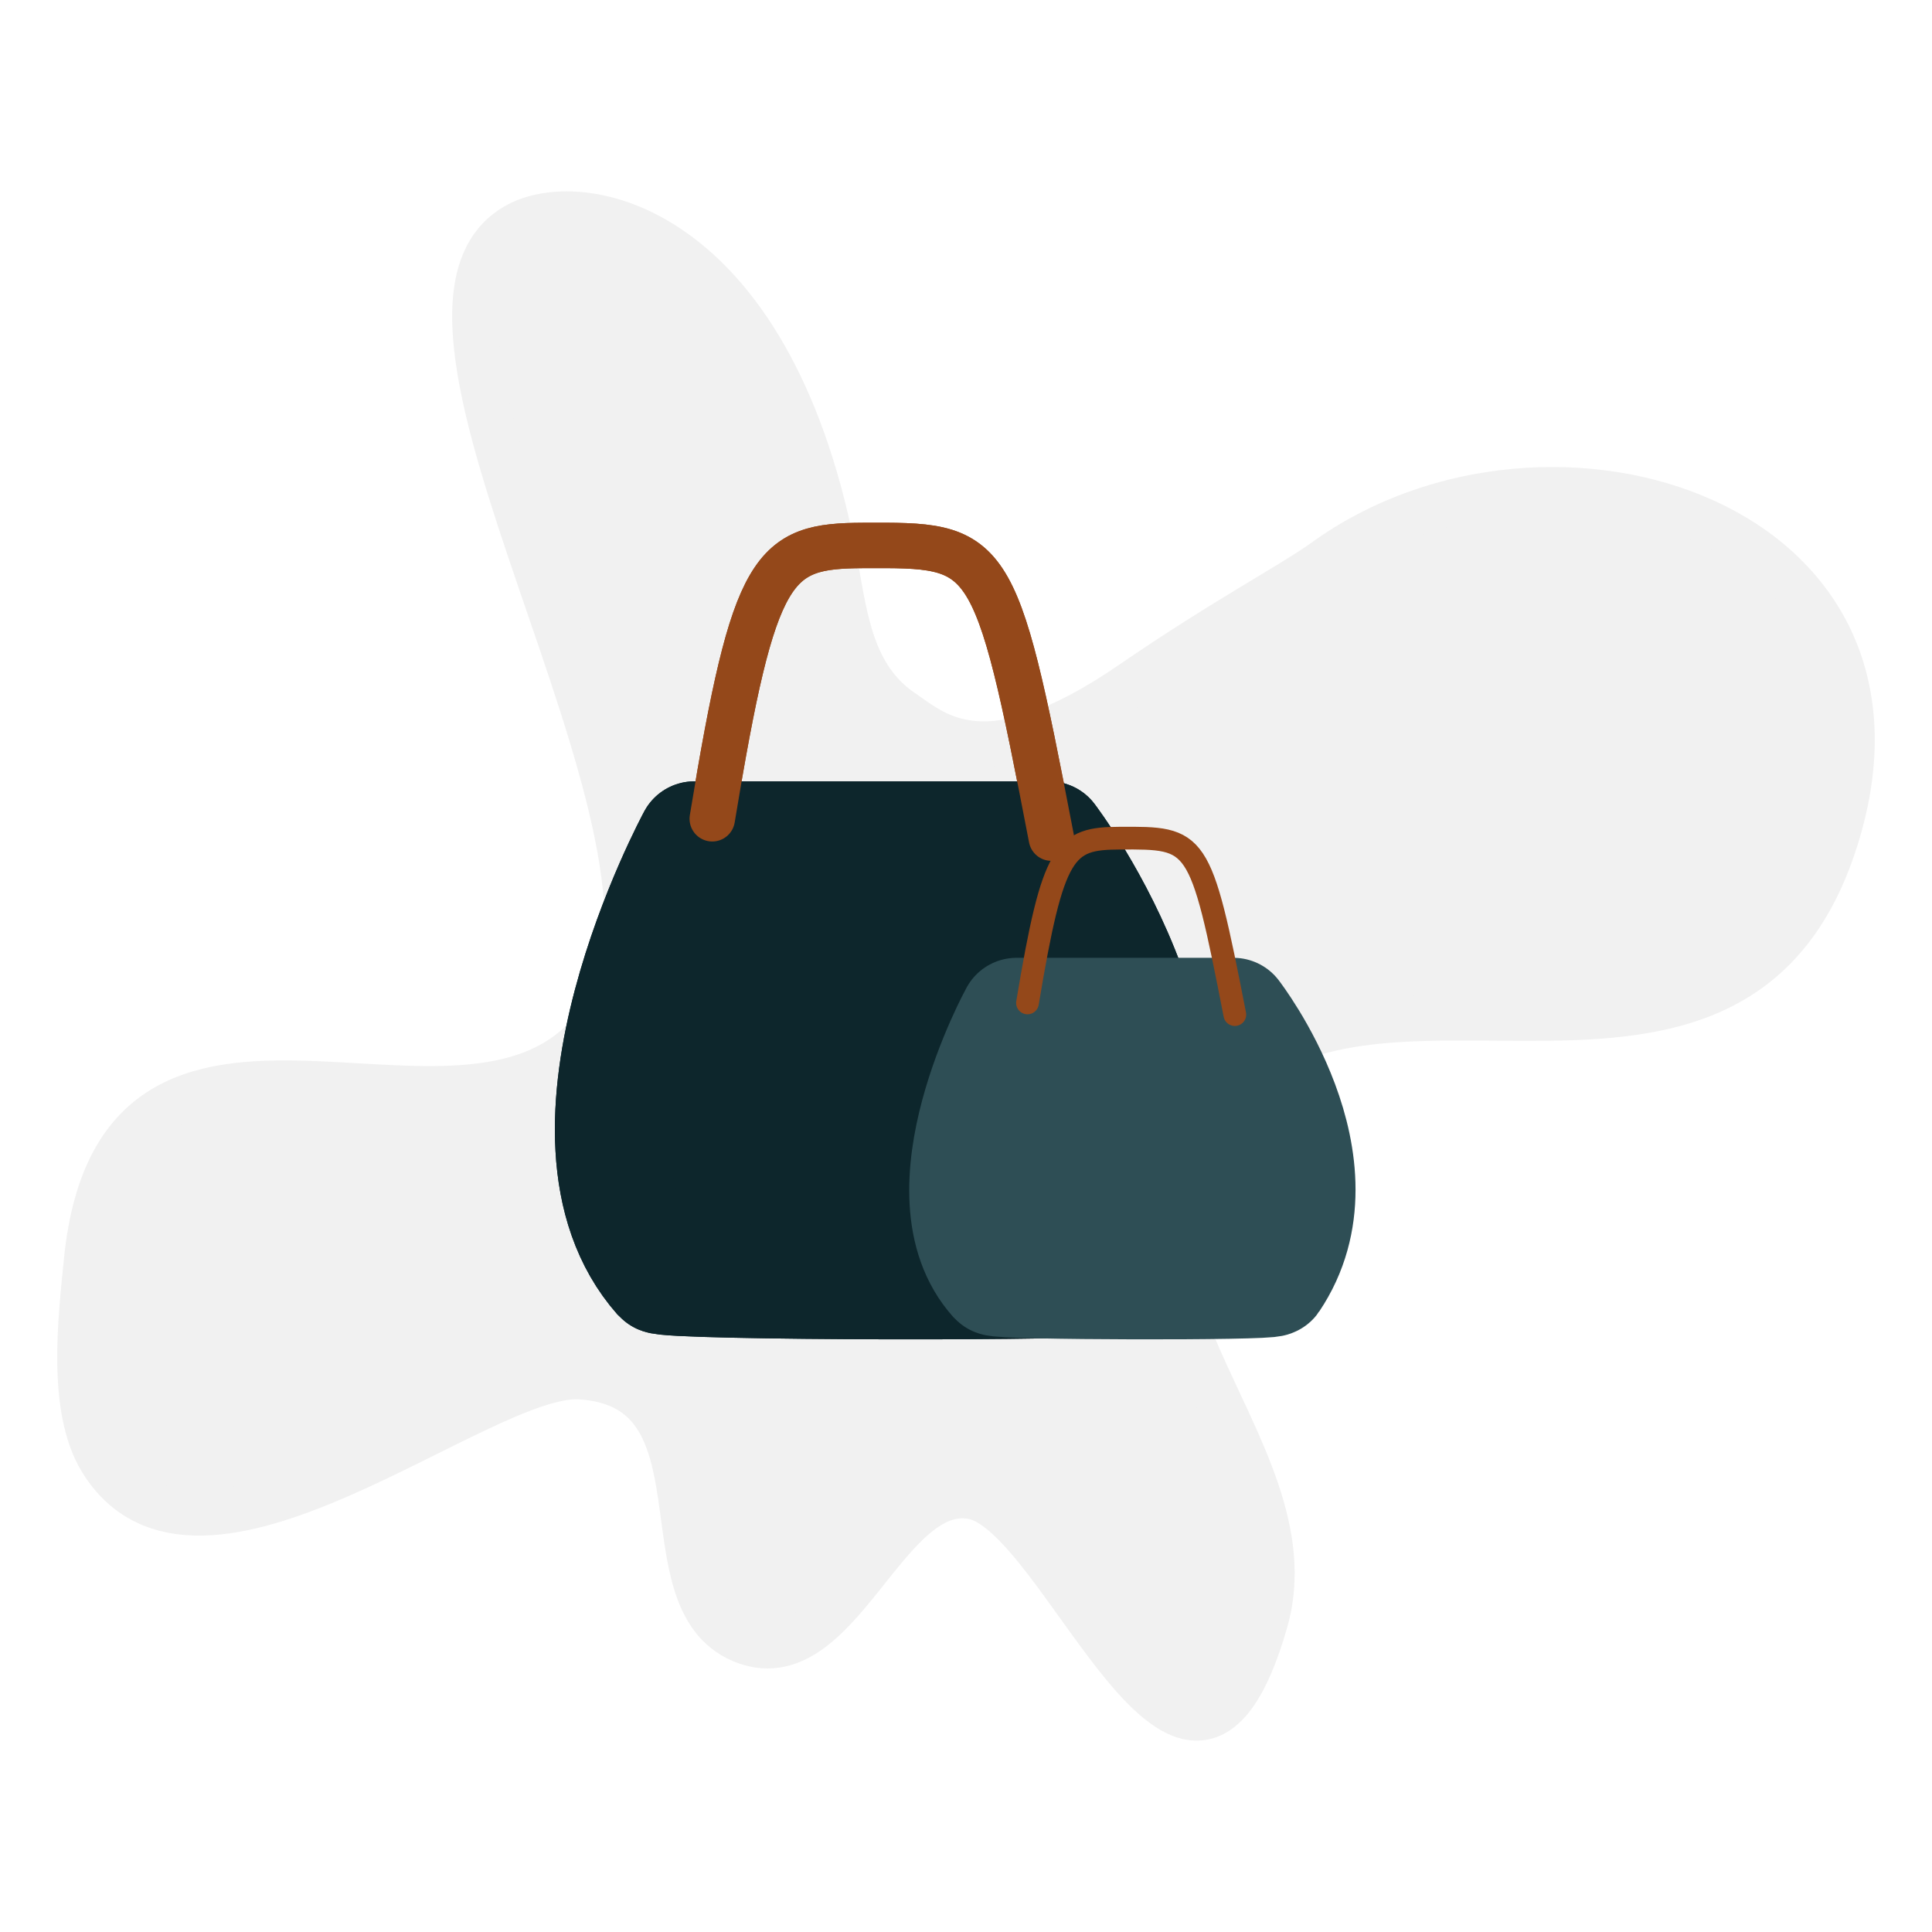 <?xml version="1.0" encoding="UTF-8" standalone="no"?>
<!DOCTYPE svg PUBLIC "-//W3C//DTD SVG 1.1//EN" "http://www.w3.org/Graphics/SVG/1.1/DTD/svg11.dtd">
<!-- Created with Vectornator (http://vectornator.io/) -->
<svg height="100%" stroke-miterlimit="10" style="fill-rule:nonzero;clip-rule:evenodd;stroke-linecap:round;stroke-linejoin:round;" version="1.1" viewBox="690.773 170.1 85.05 85.05" width="100%" xml:space="preserve" xmlns="http://www.w3.org/2000/svg" xmlns:vectornator="http://vectornator.io" xmlns:xlink="http://www.w3.org/1999/xlink">
<rect x="690.773" y="170.1" width="85.05" height="85.05" fill="#808080" stroke="none"/>
<defs/>
<clipPath id="ArtboardFrame">
<rect height="85.05" width="85.05" x="690.773" y="170.1"/>
</clipPath>
<g clip-path="url(#ArtboardFrame)" id="Layer" vectornator:layerName="Layer">
<g opacity="1" vectornator:layerName="Group 25">
<g opacity="1" vectornator:layerName="Group 21">
<g opacity="1" vectornator:layerName="Group 1">
<path d="M690.773 170.1L775.823 170.1L775.823 255.15L690.773 255.15L690.773 170.1Z" fill="#ffffff" fill-rule="nonzero" opacity="1" stroke="none" vectornator:layerName="Rectangle 1"/>
<path d="M740.602 200.191C744.682 197.389 747.659 195.835 749.112 194.786C758.979 187.661 776.3 193.069 771.47 207.374C768.89 215.016 762.696 214.965 756.573 214.914C751.875 214.875 747.218 214.836 744.271 218.275C737.333 226.37 748.694 233.74 746.474 241.478C743.079 253.313 737.65 236.743 733.591 235.981C729.713 235.254 727.692 244.117 723.426 242.304C719.026 240.434 723.028 231.144 716.327 230.704C711.907 230.413 699.487 241.346 695.23 234.368C693.847 232.101 694.333 228.123 694.582 225.621C696.07 210.647 712.485 223.524 717.598 214.38C721.978 206.546 706.437 183.771 713.59 179.989C716.536 178.432 724.866 180.158 727.551 194.997C727.975 197.343 728.271 199.914 730.459 201.416C731.979 202.46 734.205 204.585 740.602 200.191Z" fill="#f1f1f1" fill-rule="nonzero" opacity="1" stroke="#f1f1f1" stroke-linecap="round" stroke-linejoin="round" stroke-width="2" vectornator:layerName="Curve 1"/>
</g>
</g>
<path d="M721.34 206.996L736.961 206.996C736.961 206.996 745.319 217.937 739.739 226.361C739.545 226.654 720.095 226.614 719.828 226.311C714.278 220.019 721.34 206.996 721.34 206.996Z" fill="#0d262c" fill-rule="nonzero" opacity="1" stroke="#0d262c" stroke-linecap="butt" stroke-linejoin="round" stroke-width="5" vectornator:layerName="Rectangle 8"/>
<path d="M722.128 206.144C723.974 194.896 724.782 194.129 728.775 194.112C734.363 194.089 734.566 194.037 737.056 206.996" fill="none" opacity="1" stroke="#94481a" stroke-linecap="round" stroke-linejoin="round" stroke-width="2" vectornator:layerName="Curve 8"/>
<g opacity="1" vectornator:layerName="Group 22">
<path d="M721.34 206.996L736.961 206.996C736.961 206.996 745.319 217.937 739.739 226.361C739.545 226.654 720.095 226.614 719.828 226.311C714.278 220.019 721.34 206.996 721.34 206.996Z" fill="#0d262c" fill-rule="nonzero" opacity="1" stroke="#0d262c" stroke-linecap="butt" stroke-linejoin="round" stroke-width="5" vectornator:layerName="Rectangle 8"/>
<path d="M722.128 206.144C723.974 194.896 724.782 194.129 728.775 194.112C734.363 194.089 734.566 194.037 737.056 206.996" fill="none" opacity="1" stroke="#94481a" stroke-linecap="round" stroke-linejoin="round" stroke-width="2" vectornator:layerName="Curve 8"/>
</g>
<g opacity="1" vectornator:layerName="Group 23">
<path d="M735.523 214.765L745.074 214.765C745.074 214.765 750.184 221.361 746.772 226.44C746.653 226.617 734.762 226.593 734.599 226.41C731.206 222.617 735.523 214.765 735.523 214.765Z" fill="#2e4e55" fill-rule="nonzero" opacity="1" stroke="#2e4e55" stroke-linecap="butt" stroke-linejoin="round" stroke-width="5" vectornator:layerName="Rectangle 8"/>
<path d="M736.005 214.251C737.134 207.47 737.628 207.007 740.069 206.997C743.485 206.983 743.61 206.952 745.132 214.765" fill="none" opacity="1" stroke="#94481a" stroke-linecap="round" stroke-linejoin="round" stroke-width="1" vectornator:layerName="Curve 8"/>
</g>
</g>
</g>
</svg>

